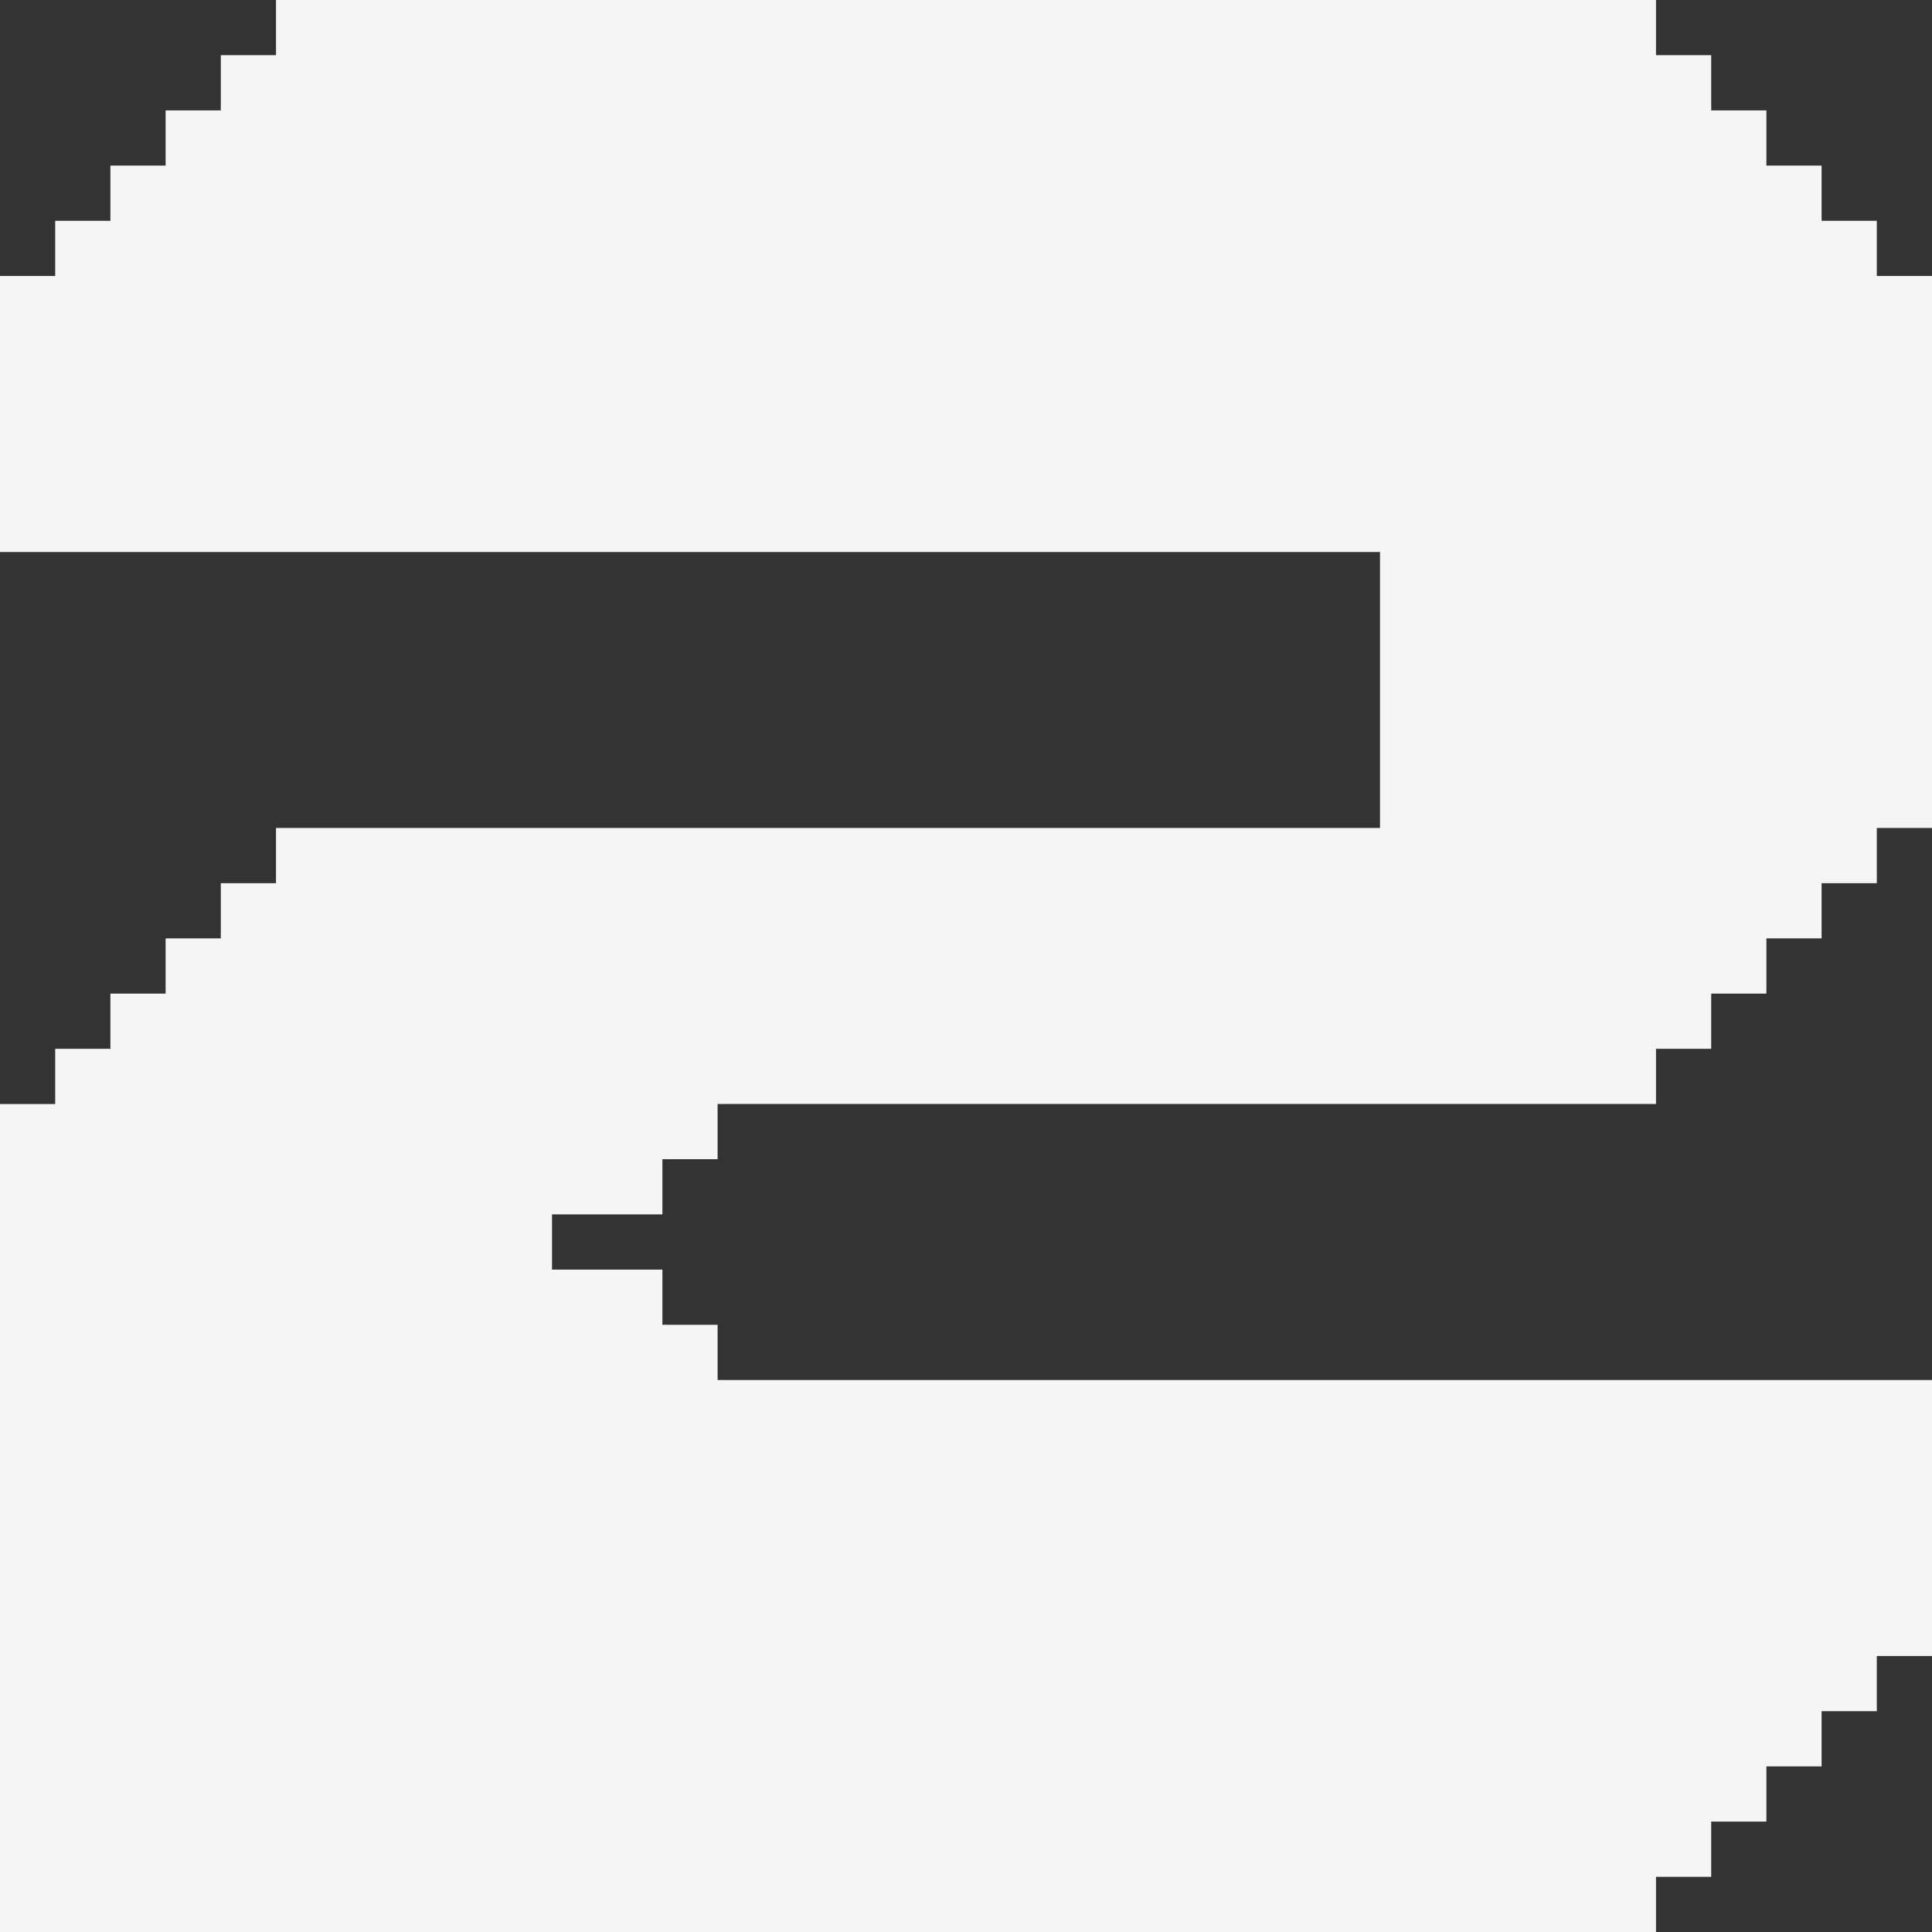 <svg xmlns="http://www.w3.org/2000/svg" width="35" height="35">
	<rect width="100%" height="100%" fill="#333333" stroke="none"/>
	<path class="letter" fill="whitesmoke" d="M 0 35 l 0 -15 l 1 0 l 0 -1 l 1 0 l 0 -1 l 1 0 l 0 -1 l 1 0 l 0 -1 l 1 0 l 0 -1 l 20 0 l 0 -5 l -25 0 l 0 -5 l 1 0 l 0 -1 l 1 0 l 0 -1 l 1 0 l 0 -1 l 1 0 l 0 -1 l 1 0 l 0 -1 l 25 0 l 0 1 l 1 0 l 0 1 l 1 0 l 0 1 l 1 0 l 0 1 l 1 0 l 0 1 l 1 0 l 0 10 l -1 0 l 0 1 l -1 0 l 0 1 l -1 0 l 0 1 l -1 0 l 0 1 l -1 0 l 0 1 l -17 0 l 0 1 l -1 0 l 0 1 l -2 0 l 0 1 l 2 0 l 0 1 l 1 0 l 0 1 l 22 0 l 0 5 l -1 0 l 0 1 l -1 0 l 0 1 l -1 0 l 0 1 l -1 0 l 0 1 l -1 0 l 0 1 z" />
</svg>
